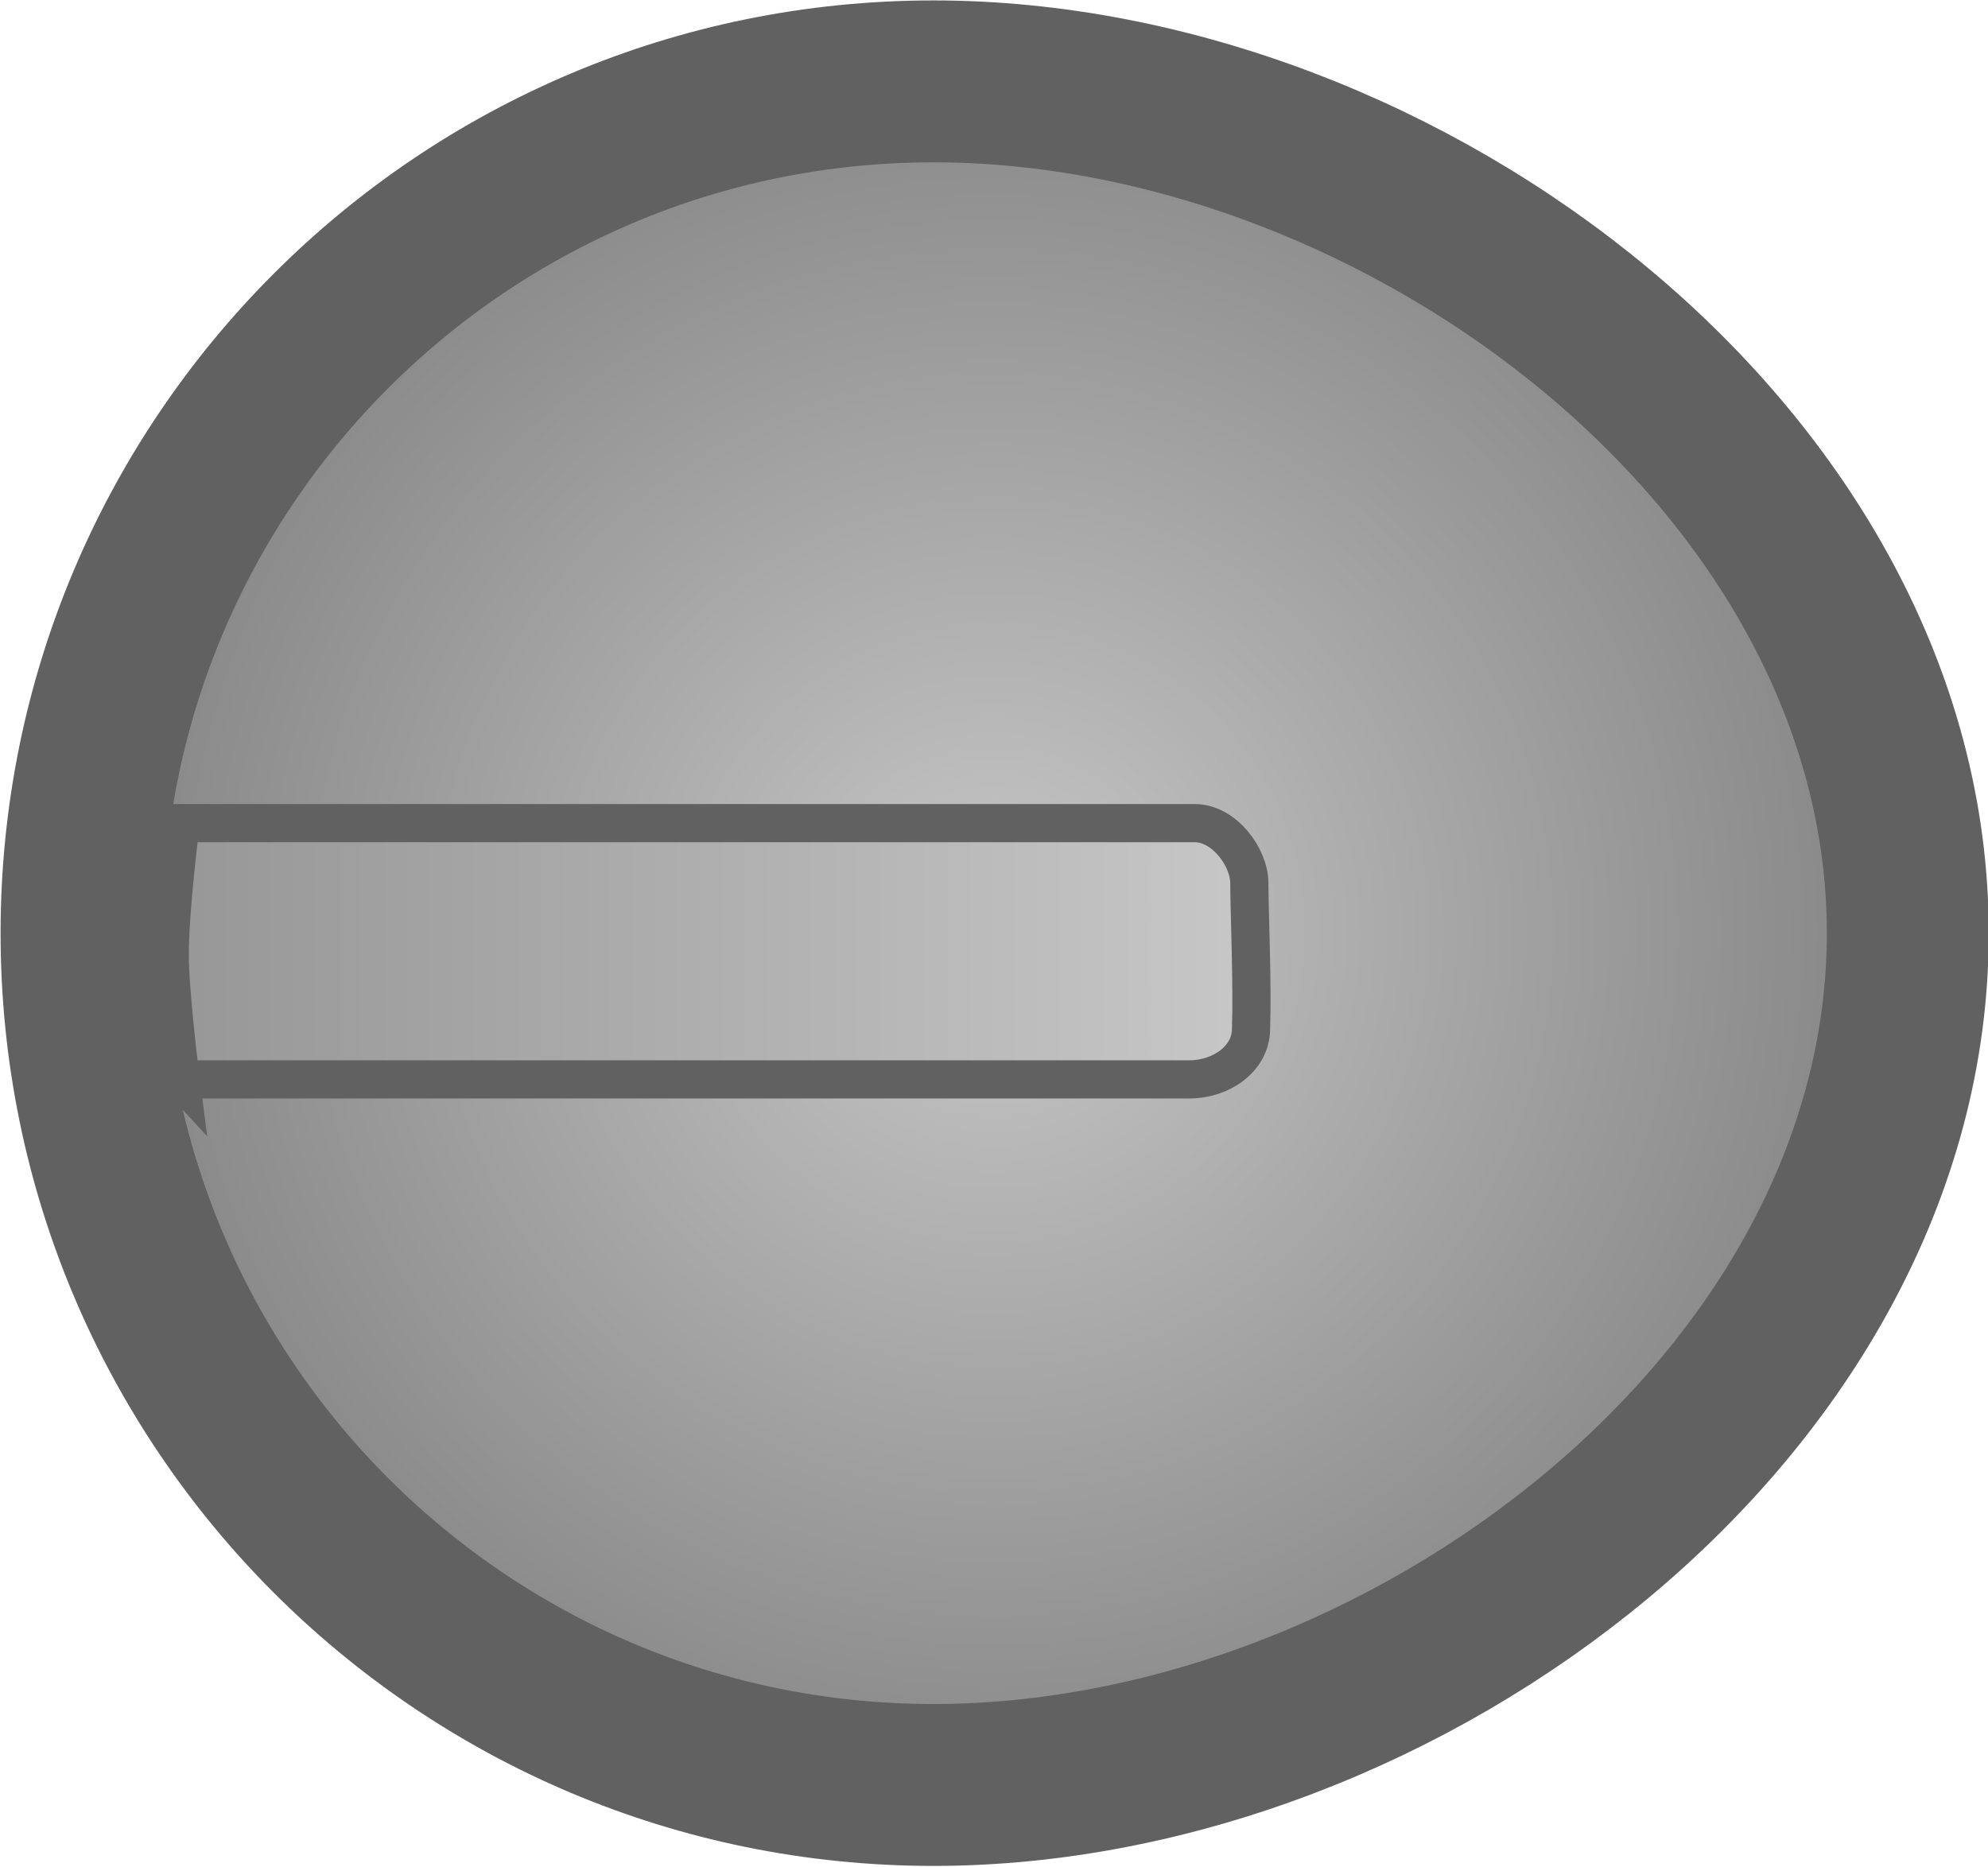 <?xml version="1.0" encoding="UTF-8" standalone="no"?>
<svg
   version="1.1"
   width="61.41"
   height="57.684"
   viewBox="0 0 61.41 57.684"
   id="svg34"
   sodipodi:docname="hard_hat_world.svg"
   inkscape:version="1.1.2 (0a00cf5339, 2022-02-04)"
   xmlns:inkscape="http://www.inkscape.org/namespaces/inkscape"
   xmlns:sodipodi="http://sodipodi.sourceforge.net/DTD/sodipodi-0.dtd"
   xmlns="http://www.w3.org/2000/svg"
   xmlns:svg="http://www.w3.org/2000/svg">
  <sodipodi:namedview
     id="namedview36"
     pagecolor="#505050"
     bordercolor="#ffffff"
     borderopacity="1"
     inkscape:pageshadow="0"
     inkscape:pageopacity="0"
     inkscape:pagecheckerboard="1"
     showgrid="false"
     inkscape:zoom="12.459946"
     inkscape:cx="15.088348"
     inkscape:cy="16.693491"
     inkscape:window-width="2560"
     inkscape:window-height="1372"
     inkscape:window-x="0"
     inkscape:window-y="0"
     inkscape:window-maximized="1"
     inkscape:current-layer="svg34" />
  <defs
     id="defs12">
    <radialGradient
       cx="240"
       cy="180.623"
       r="23.545"
       gradientUnits="userSpaceOnUse"
       id="color-1"
       gradientTransform="matrix(1.016,0,0,1.016,-3.452,-2.521)">
      <stop
         offset="0"
         stop-color="#c7c7c7"
         id="stop2" />
      <stop
         offset="1"
         stop-color="#858585"
         id="stop4" />
    </radialGradient>
    <linearGradient
       x1="218.8"
       y1="181.486"
       x2="247.142"
       y2="181.486"
       gradientUnits="userSpaceOnUse"
       id="color-2">
      <stop
         offset="0"
         stop-color="#979797"
         id="stop7" />
      <stop
         offset="1"
         stop-color="#c7c7c7"
         id="stop9" />
    </linearGradient>
  </defs>
  <g
     transform="matrix(1.179,0,0,1.179,-252.722,-184.584)"
     id="g32">
    <g
       data-paper-data="{&quot;isPaintingLayer&quot;:true}"
       fill-rule="nonzero"
       stroke-linecap="butt"
       stroke-linejoin="miter"
       stroke-miterlimit="10"
       stroke-dasharray="none"
       stroke-dashoffset="0"
       style="mix-blend-mode:normal"
       id="g30">
      <path
         d="m 216.489,181.011 c 0,-12.326 9.992,-22.319 22.319,-22.319 12.326,0 25.53,9.992 25.53,22.319 0,12.326 -13.204,22.319 -25.53,22.319 -12.326,0 -22.319,-9.992 -22.319,-22.319 z"
         fill="url(#color-1)"
         stroke="#616161"
         stroke-width="5.5"
         id="path14"
         style="fill:url(#color-1);stroke-width:4.242;stroke-miterlimit:10;stroke-dasharray:none" />
      <path
         d="m 219.086,184.843 c 0,0 -0.286,-2.232 -0.286,-3.286 0,-1.172 0.286,-3.429 0.286,-3.429 0,0 23.237,0 26.571,0 0.773,0 1.429,0.897 1.429,1.571 0,0.767 0.086,2.602 0.044,3.859 -0.025,0.743 -0.774,1.284 -1.616,1.284 -3.454,0 -26.429,0 -26.429,0 z"
         fill="url(#color-2)"
         stroke="#616161"
         stroke-width="1"
         id="path16"
         style="fill:url(#color-2)" />
      <path
         d=""
         fill="#888888"
         stroke="none"
         stroke-width="0.5"
         id="path18" />
      <path
         d=""
         fill="#888888"
         stroke="none"
         stroke-width="0.5"
         id="path20" />
      <path
         d=""
         fill="#888888"
         stroke="none"
         stroke-width="0.5"
         id="path22" />
      <path
         d=""
         fill="#888888"
         stroke="none"
         stroke-width="0.5"
         id="path24" />
      <path
         d=""
         fill="#888888"
         stroke="none"
         stroke-width="0.5"
         id="path26" />
      <path
         d=""
         fill="#888888"
         stroke="none"
         stroke-width="0.5"
         id="path28" />
    </g>
  </g>
</svg>
